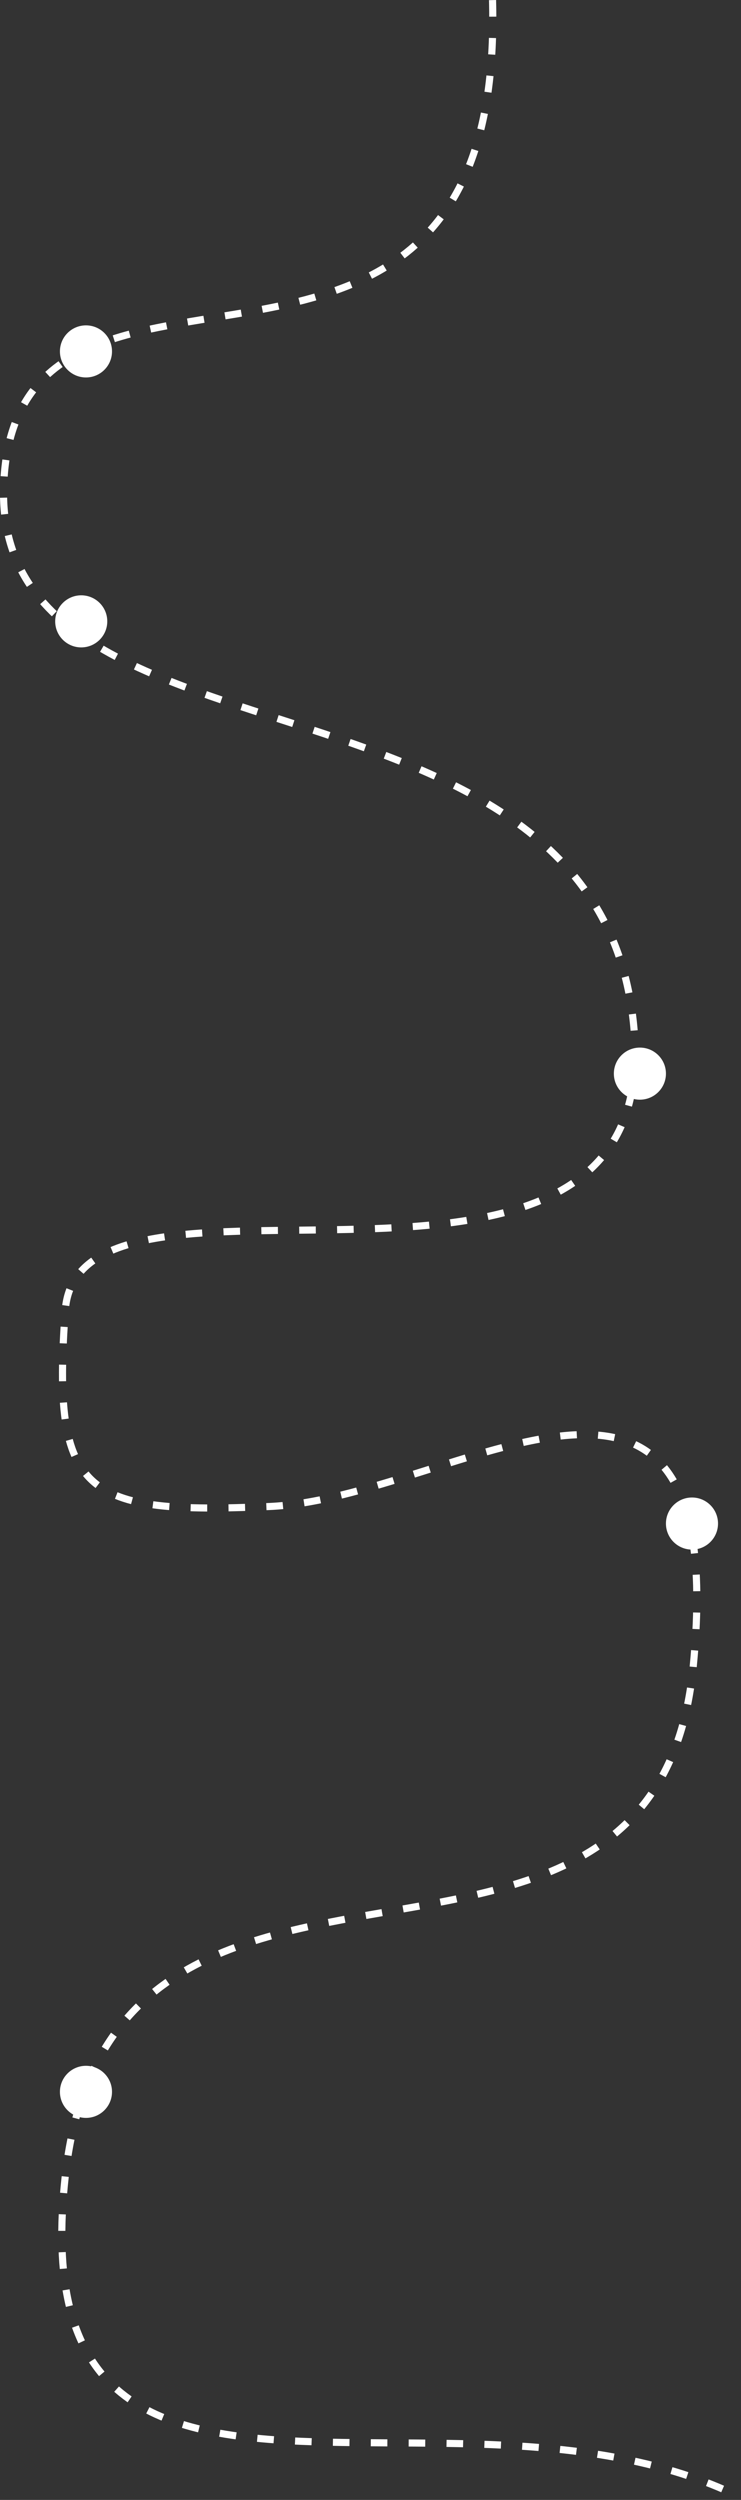 <svg xmlns="http://www.w3.org/2000/svg" width="313.024" height="1055.734" viewBox="0 0 313.024 1055.734">
  <rect x="0" y="0" width="313.024" height="1055.734" fill="#333333" stroke="none"/>
  <g id="Group_11" data-name="Group 11" transform="translate(-34.685 -1059.596)">
    <path id="Path_16" data-name="Path 16" d="M11638.748,943.636c5.392,204.145-200.4,77.034-206.464,203.764s245.064,70.368,265.516,224.246-233.714,46.659-239.54,125.258,8.147,86.239,86.091,82.908,195.517-99.166,179.152,67.779-245.69,38-265.243,214.941,160.95,75.036,284.792,135.451" transform="translate(-11396 116)" fill="none" stroke="#fff" stroke-width="3" stroke-dasharray="7 9"/>
    <g id="Group_10" data-name="Group 10">
      <circle id="Ellipse_34" data-name="Ellipse 34" cx="11" cy="11" r="11" transform="translate(60 1197)" fill="#fff"/>
      <circle id="Ellipse_35" data-name="Ellipse 35" cx="11" cy="11" r="11" transform="translate(58 1311)" fill="#fff"/>
      <circle id="Ellipse_36" data-name="Ellipse 36" cx="11" cy="11" r="11" transform="translate(294 1502)" fill="#fff"/>
      <circle id="Ellipse_37" data-name="Ellipse 37" cx="11" cy="11" r="11" transform="translate(316 1692)" fill="#fff"/>
      <circle id="Ellipse_38" data-name="Ellipse 38" cx="11" cy="11" r="11" transform="translate(60 1932)" fill="#fff"/>
    </g>
  </g>
</svg>
